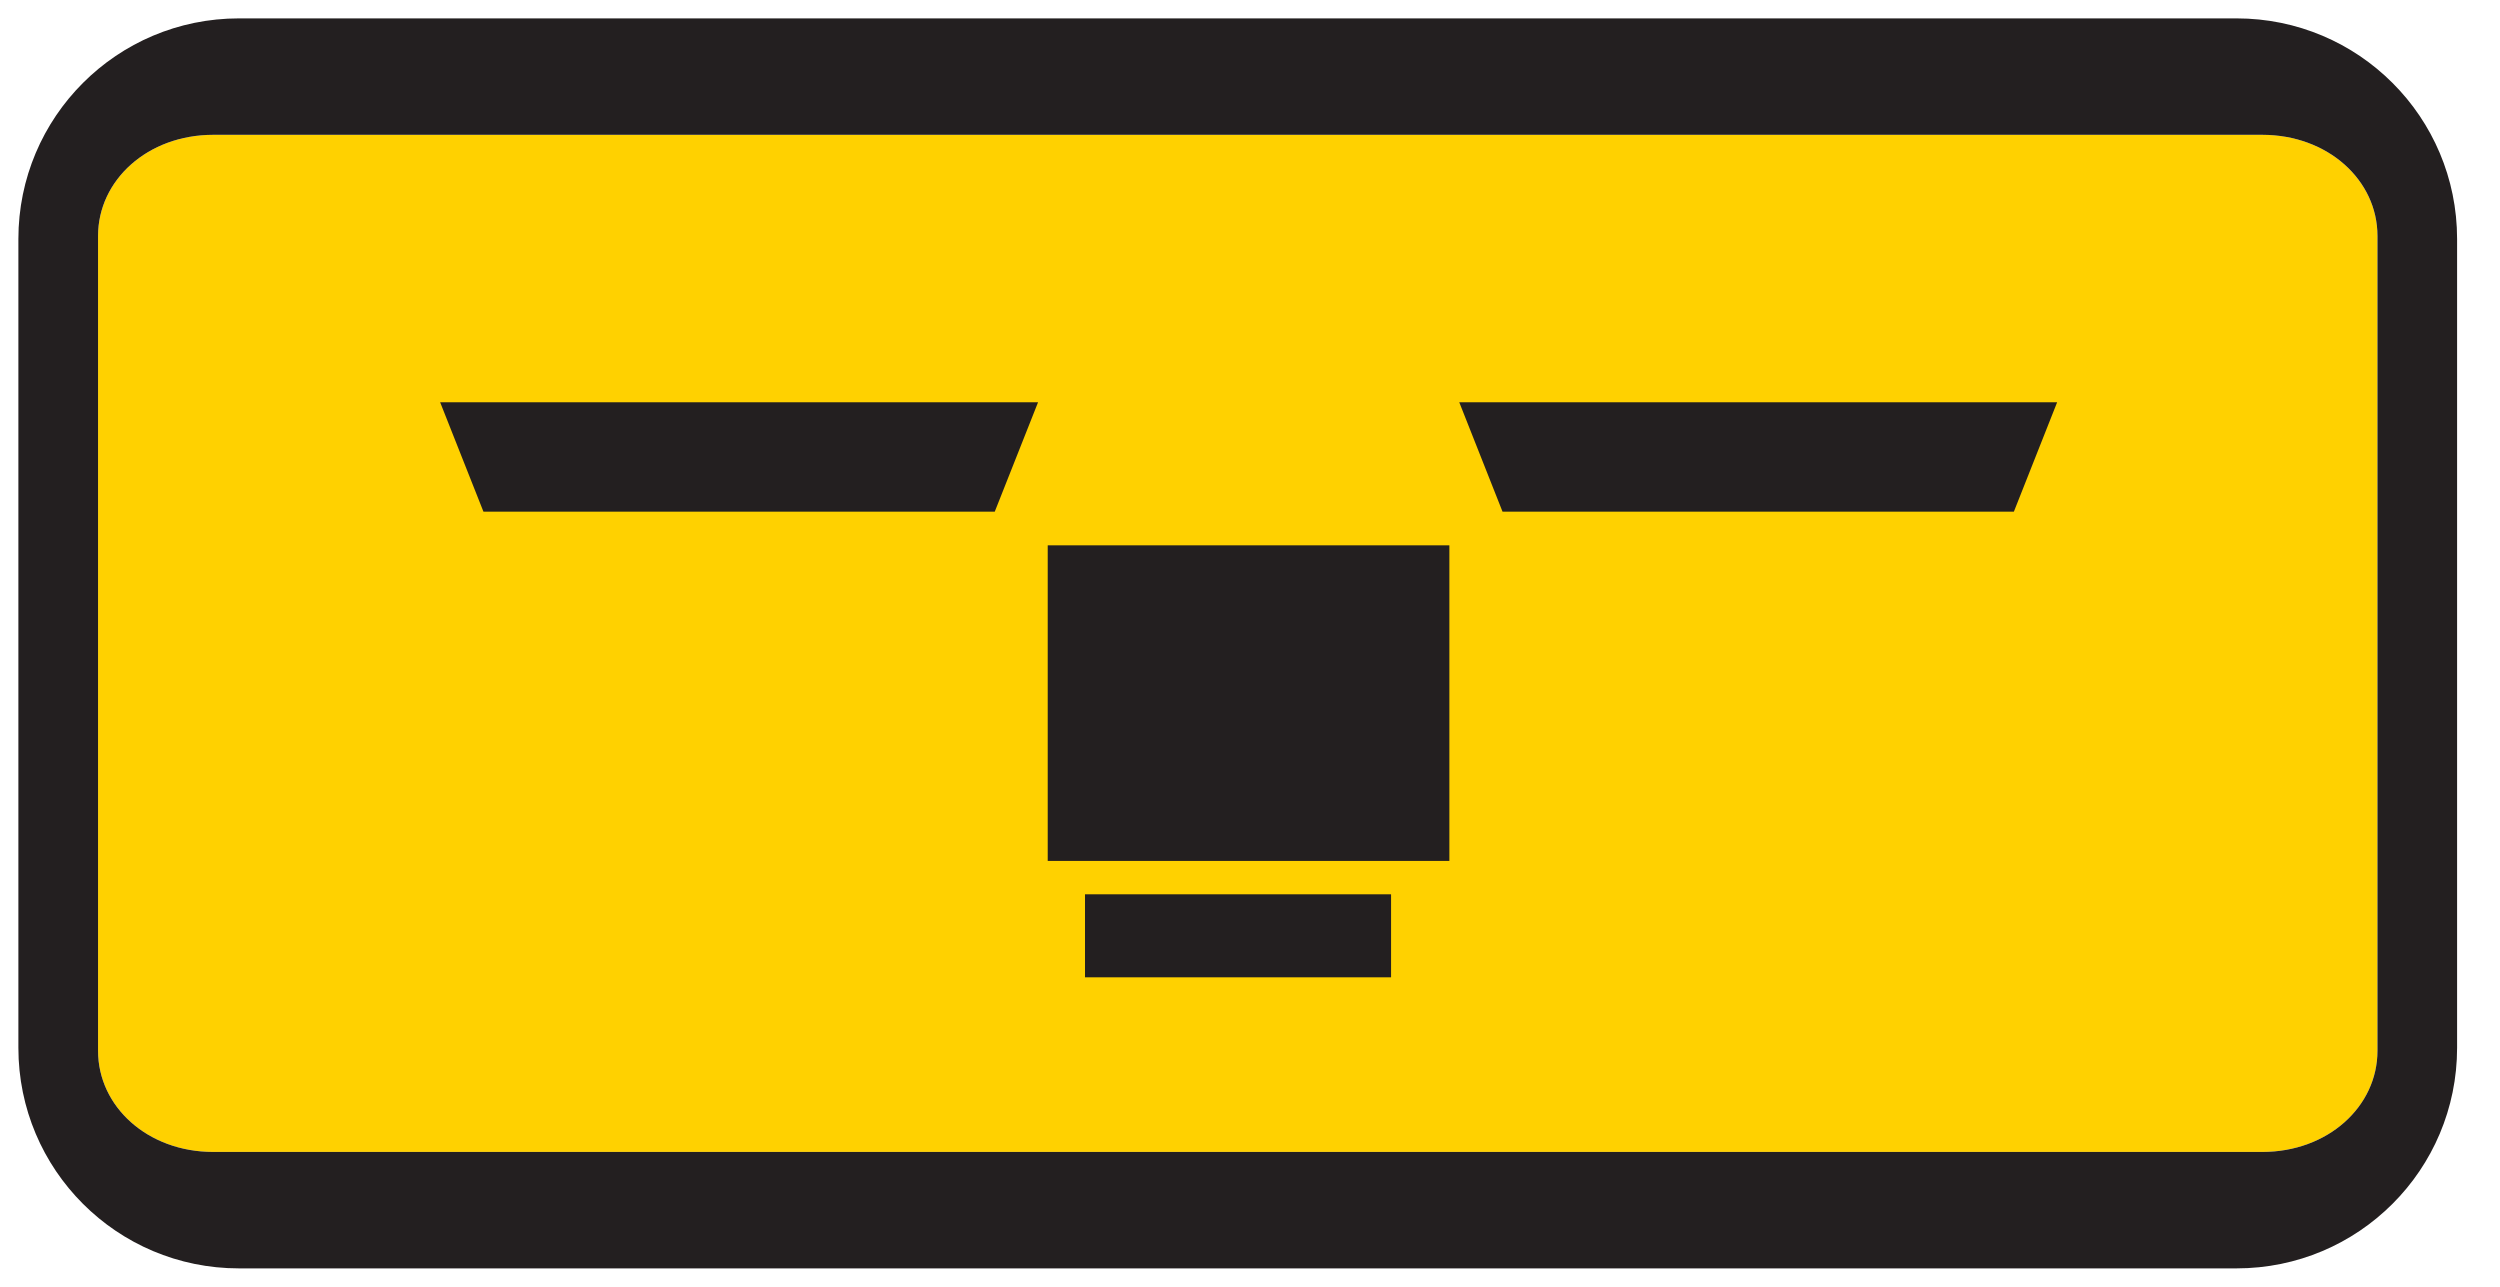 <svg width="68" height="35" viewBox="0 0 68 35" fill="none" xmlns="http://www.w3.org/2000/svg">
<path d="M61.533 3.667H5.8C4.017 3.667 2.667 4.9 2.667 6.417V28.583C2.667 30.1 4.017 31.333 5.8 31.333H61.533C63.317 31.333 64.667 30.1 64.667 28.583V6.417C64.667 4.9 63.317 3.667 61.533 3.667Z" fill="#FFD100"/>
<path d="M60.833 0.5H6.5C3.183 0.5 0.5 3.183 0.5 6.5V28.5C0.5 31.817 3.183 34.5 6.5 34.5H60.833C64.15 34.5 66.833 31.817 66.833 28.5V6.5C66.833 3.183 64.15 0.5 60.833 0.5ZM61.533 31.333H5.8C4.017 31.333 2.667 30.1 2.667 28.583V6.417C2.667 4.9 4.017 3.667 5.8 3.667H61.533C63.317 3.667 64.667 4.9 64.667 6.417V28.583C64.667 30.1 63.317 31.333 61.533 31.333Z" fill="#231F20"/>
<path d="M29.512 24.325H37.837V26.583H29.512V24.325Z" fill="#231F20"/>
<path d="M11.972 10.942H28.235L27.057 13.918H13.15L11.972 10.942Z" fill="#231F20"/>
<path d="M39.692 10.942H55.954L54.777 13.918H40.869L39.692 10.942Z" fill="#231F20"/>
<path d="M28.498 14.833H39.423V23.417H28.498V14.833Z" fill="#231F20"/>
</svg>
